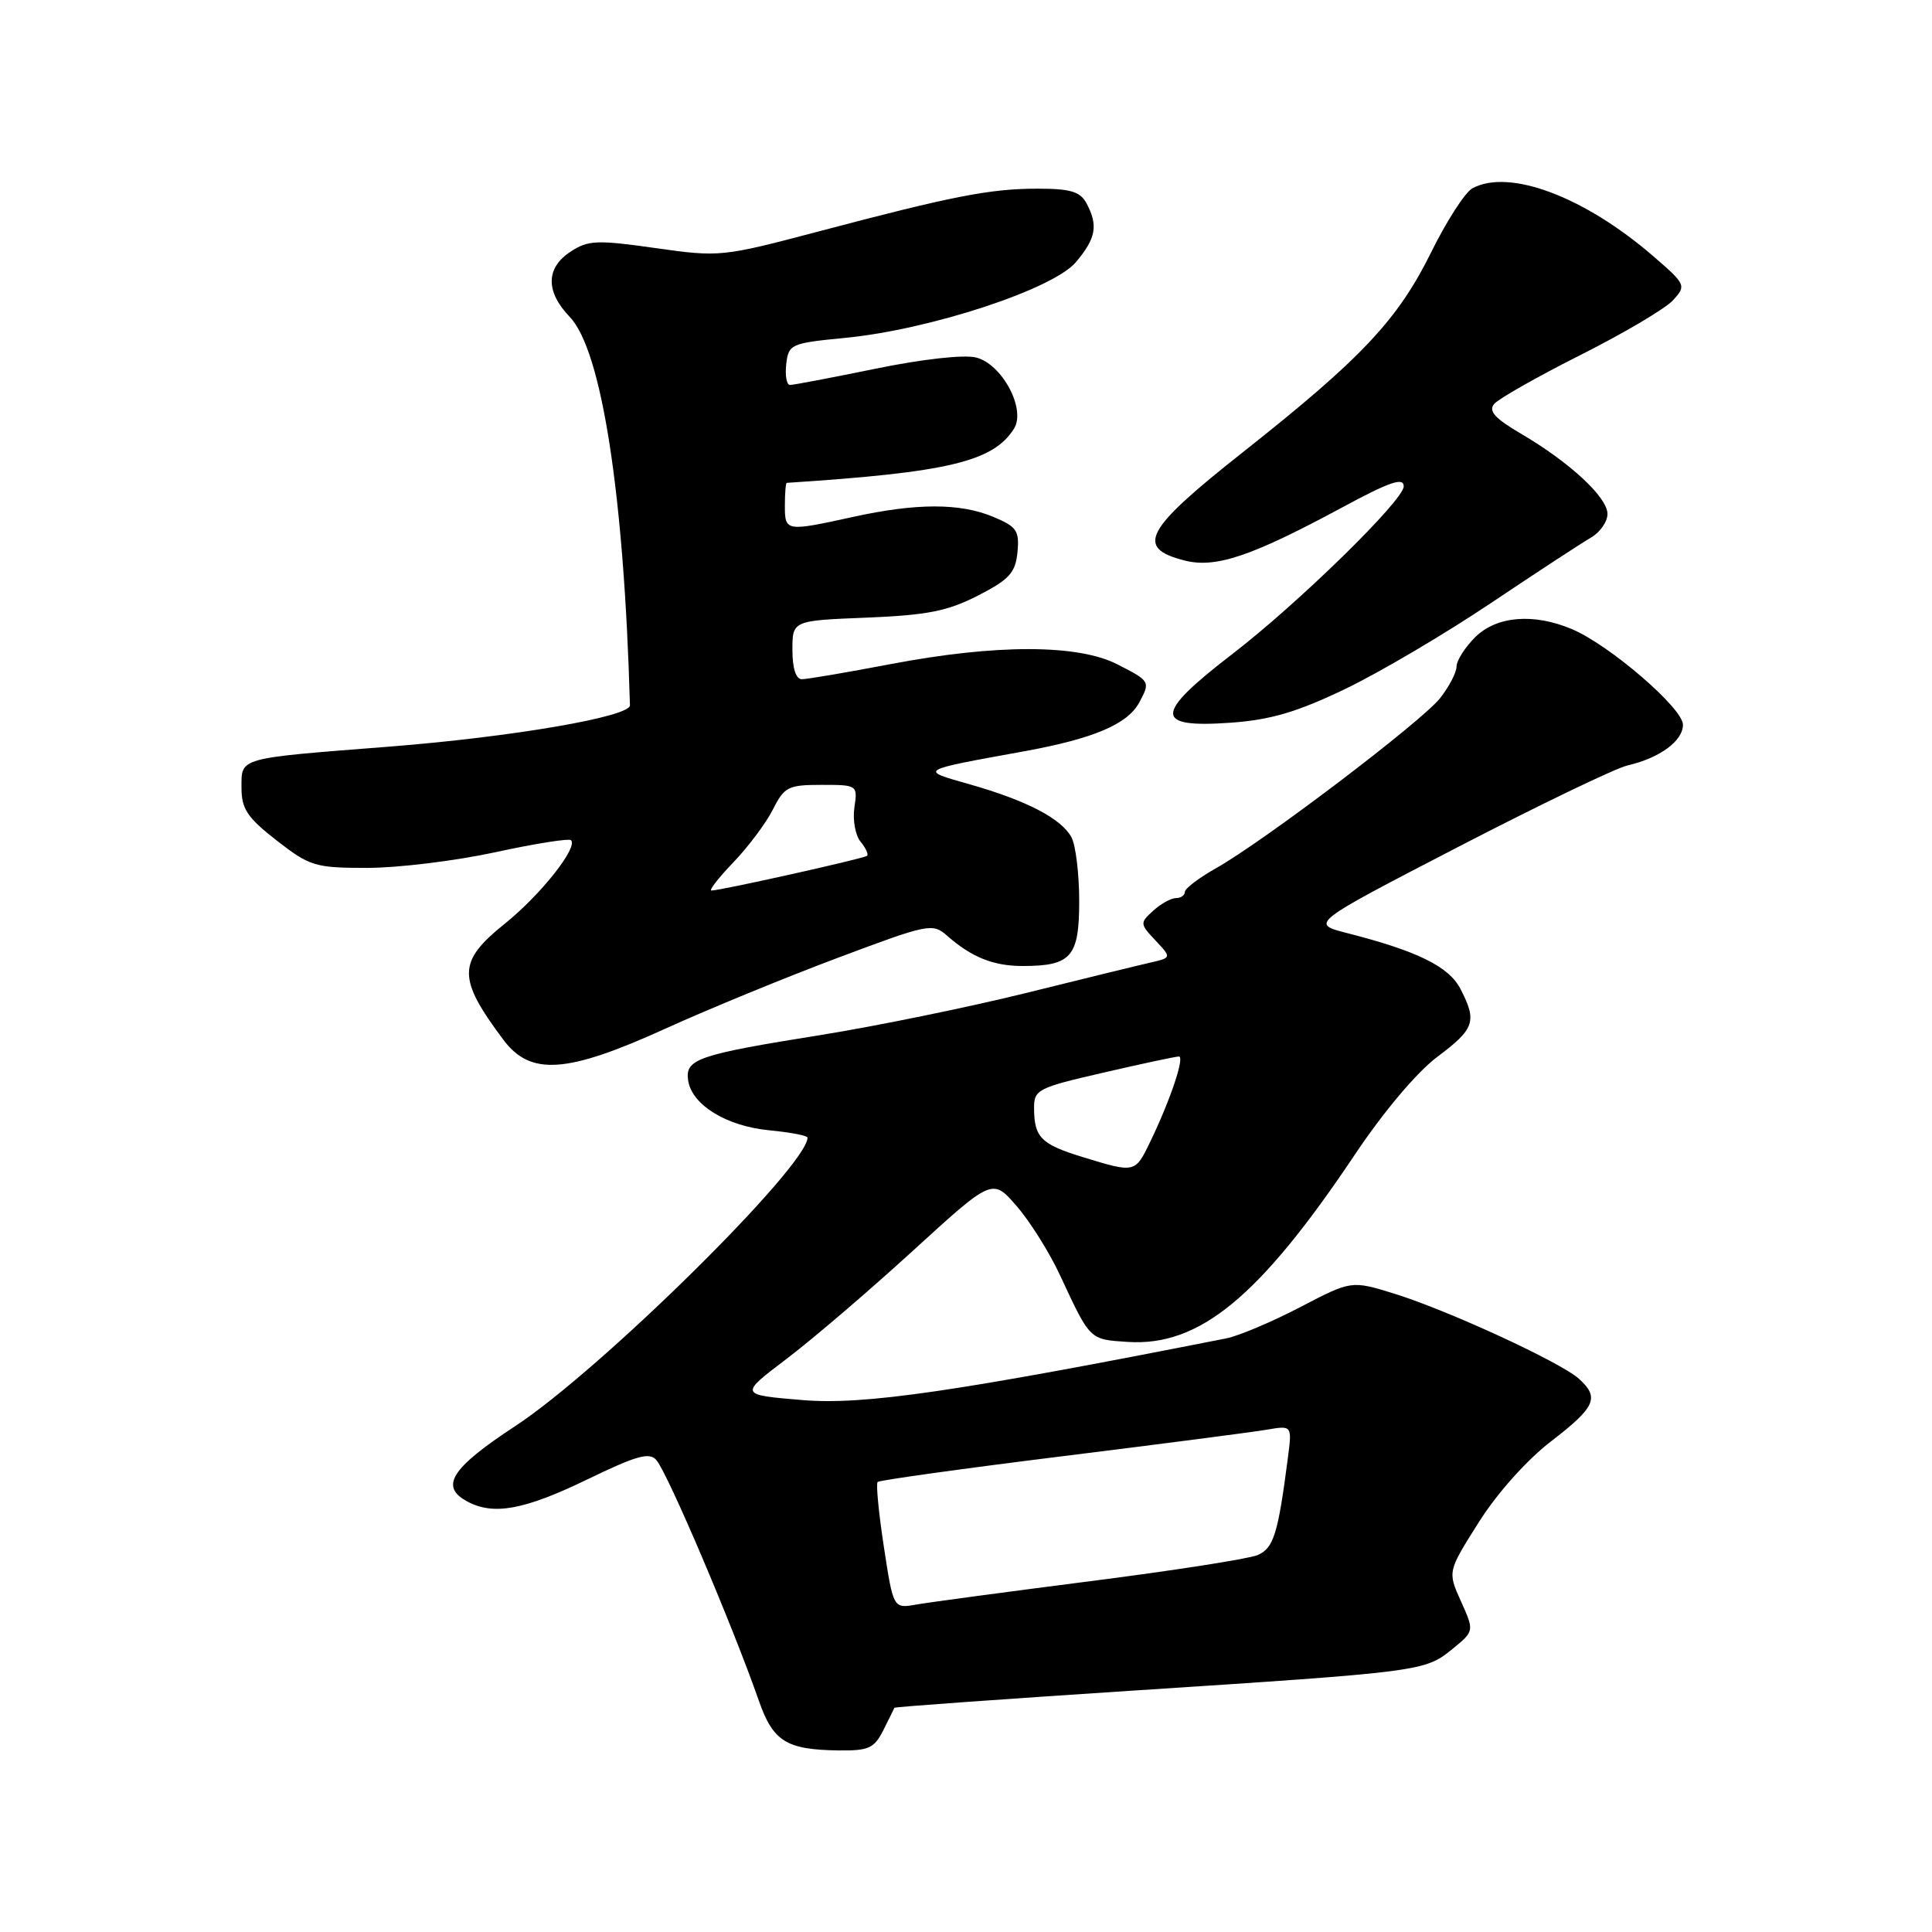 <?xml version="1.0" encoding="UTF-8" standalone="no"?>
<!DOCTYPE svg PUBLIC "-//W3C//DTD SVG 1.1//EN" "http://www.w3.org/Graphics/SVG/1.1/DTD/svg11.dtd" >
<svg xmlns="http://www.w3.org/2000/svg" xmlns:xlink="http://www.w3.org/1999/xlink" version="1.1" viewBox="0 0 256 256">
 <g >
 <path fill="currentColor"
d=" M 117.05 229.25 C 117.81 227.74 118.47 226.40 118.51 226.29 C 118.56 226.17 132.75 225.15 150.05 224.02 C 188.43 221.52 188.79 221.47 192.43 218.52 C 195.36 216.13 195.36 216.13 193.59 212.19 C 191.81 208.25 191.81 208.25 195.93 201.73 C 198.37 197.86 202.28 193.48 205.53 190.98 C 211.43 186.43 211.98 185.19 209.21 182.69 C 206.80 180.51 191.88 173.63 184.79 171.43 C 179.07 169.66 179.07 169.66 172.29 173.20 C 168.55 175.15 164.15 177.01 162.50 177.34 C 126.59 184.43 114.49 186.19 106.37 185.52 C 97.94 184.82 97.94 184.82 104.22 180.06 C 107.68 177.44 115.22 170.98 121.00 165.70 C 131.50 156.11 131.50 156.11 134.71 159.81 C 136.47 161.84 139.07 165.97 140.47 169.00 C 144.48 177.61 144.34 177.48 149.42 177.81 C 158.94 178.43 166.90 171.86 179.54 152.97 C 183.35 147.28 187.75 142.06 190.46 140.03 C 195.41 136.32 195.74 135.34 193.52 131.04 C 191.98 128.07 187.85 126.03 178.54 123.65 C 173.58 122.39 173.58 122.39 193.18 112.24 C 203.96 106.66 214.07 101.79 215.64 101.43 C 219.94 100.43 223.00 98.18 223.00 96.03 C 223.00 93.84 213.25 85.45 208.28 83.36 C 203.19 81.21 198.28 81.63 195.45 84.45 C 194.10 85.80 193.00 87.54 193.00 88.32 C 193.00 89.10 192.02 90.98 190.82 92.51 C 188.37 95.61 167.45 111.49 161.10 115.06 C 158.85 116.33 157.00 117.74 157.00 118.18 C 157.00 118.63 156.47 119.00 155.83 119.00 C 155.18 119.00 153.83 119.75 152.81 120.67 C 151.03 122.29 151.03 122.41 153.11 124.62 C 155.25 126.90 155.25 126.90 152.38 127.56 C 150.79 127.92 143.32 129.75 135.78 131.62 C 128.23 133.48 116.08 135.97 108.78 137.14 C 92.45 139.75 90.76 140.33 91.18 143.15 C 91.66 146.40 96.24 149.22 101.93 149.77 C 104.72 150.04 107.00 150.47 107.00 150.74 C 107.00 154.49 79.56 181.57 68.25 188.98 C 59.76 194.55 58.23 196.98 61.93 198.96 C 65.39 200.82 69.46 200.07 77.74 196.07 C 84.41 192.84 86.07 192.38 86.99 193.49 C 88.55 195.36 97.09 215.45 100.54 225.32 C 102.43 230.75 104.18 231.84 111.08 231.94 C 115.11 231.99 115.83 231.67 117.05 229.25 Z  M 88.17 136.30 C 93.85 133.72 104.12 129.50 111.00 126.92 C 123.04 122.40 123.57 122.29 125.50 123.99 C 128.74 126.84 131.63 128.00 135.50 128.00 C 141.95 128.00 143.00 126.79 143.00 119.40 C 143.00 115.81 142.54 112.00 141.97 110.94 C 140.64 108.47 136.03 106.07 128.50 103.93 C 121.74 102.01 121.57 102.12 135.76 99.54 C 144.92 97.87 149.42 95.96 150.97 93.06 C 152.44 90.31 152.41 90.25 148.04 88.02 C 142.80 85.35 131.96 85.34 118.00 88.00 C 112.23 89.10 106.94 90.00 106.25 90.00 C 105.46 90.00 105.00 88.56 105.00 86.12 C 105.00 82.23 105.00 82.23 114.83 81.84 C 122.88 81.51 125.56 80.98 129.58 78.92 C 133.75 76.78 134.55 75.90 134.82 73.17 C 135.09 70.31 134.73 69.79 131.60 68.48 C 127.20 66.64 121.42 66.65 113.00 68.50 C 104.12 70.45 104.00 70.43 104.00 67.00 C 104.00 65.35 104.11 63.99 104.25 63.98 C 125.64 62.59 131.61 61.17 134.36 56.80 C 135.98 54.22 132.79 48.24 129.33 47.37 C 127.73 46.97 122.22 47.58 116.05 48.85 C 110.25 50.04 105.13 51.01 104.68 51.01 C 104.23 51.00 104.01 49.76 104.18 48.25 C 104.49 45.60 104.77 45.47 112.00 44.77 C 123.23 43.68 139.55 38.32 142.57 34.73 C 145.23 31.57 145.54 29.87 143.96 26.93 C 143.14 25.39 141.84 25.00 137.51 25.00 C 131.21 25.00 126.27 25.96 108.50 30.66 C 95.70 34.04 95.37 34.08 86.85 32.87 C 79.09 31.77 77.92 31.82 75.60 33.35 C 72.31 35.50 72.27 38.63 75.50 42.00 C 79.73 46.41 82.70 65.61 83.47 93.45 C 83.52 94.97 67.83 97.66 51.50 98.94 C 31.38 100.51 32.00 100.34 32.00 104.39 C 32.00 107.18 32.76 108.33 36.66 111.37 C 41.06 114.79 41.75 115.00 48.68 115.00 C 52.73 115.00 60.34 114.07 65.61 112.93 C 70.88 111.78 75.40 111.07 75.66 111.33 C 76.62 112.29 71.62 118.60 66.87 122.41 C 60.61 127.44 60.58 129.59 66.68 137.75 C 70.28 142.58 75.06 142.26 88.17 136.30 Z  M 178.23 91.30 C 182.78 89.12 191.47 83.99 197.55 79.91 C 203.63 75.84 209.60 71.93 210.80 71.24 C 212.01 70.55 213.00 69.13 213.00 68.10 C 213.00 65.89 207.99 61.25 201.51 57.45 C 198.09 55.45 197.20 54.46 197.98 53.53 C 198.55 52.84 203.72 49.91 209.46 47.02 C 215.20 44.13 220.71 40.87 221.70 39.77 C 223.46 37.83 223.39 37.68 219.00 33.89 C 209.89 26.04 200.00 22.33 195.12 24.94 C 194.15 25.45 191.69 29.27 189.64 33.42 C 185.20 42.41 180.42 47.48 164.70 59.91 C 151.68 70.19 150.39 72.58 156.92 74.26 C 161.05 75.33 165.76 73.75 177.75 67.29 C 184.17 63.82 186.00 63.20 186.00 64.45 C 186.00 66.28 172.01 79.96 163.27 86.68 C 152.88 94.67 152.85 96.49 163.11 95.76 C 168.38 95.38 171.87 94.35 178.23 91.30 Z  M 117.12 204.98 C 116.43 200.48 116.06 196.61 116.29 196.37 C 116.53 196.14 127.47 194.61 140.61 192.98 C 153.75 191.35 166.01 189.76 167.86 189.44 C 171.21 188.87 171.21 188.87 170.65 193.18 C 169.34 203.30 168.76 205.15 166.63 206.06 C 165.46 206.55 155.50 208.11 144.50 209.51 C 133.50 210.92 123.12 212.31 121.43 212.61 C 118.37 213.15 118.37 213.15 117.12 204.98 Z  M 143.50 153.33 C 137.95 151.63 137.04 150.72 137.02 146.87 C 137.00 144.38 137.46 144.14 146.25 142.12 C 151.34 140.94 155.82 139.99 156.21 139.99 C 157.01 140.00 155.10 145.71 152.43 151.25 C 150.41 155.45 150.42 155.45 143.50 153.33 Z  M 97.19 114.25 C 99.16 112.19 101.52 109.04 102.42 107.25 C 103.92 104.26 104.44 104.00 108.85 104.00 C 113.62 104.00 113.65 104.02 113.21 107.01 C 112.97 108.66 113.34 110.70 114.03 111.53 C 114.72 112.37 115.11 113.21 114.89 113.40 C 114.49 113.76 95.47 118.00 94.27 118.00 C 93.90 118.00 95.21 116.31 97.19 114.25 Z "/>
</g>
</svg>